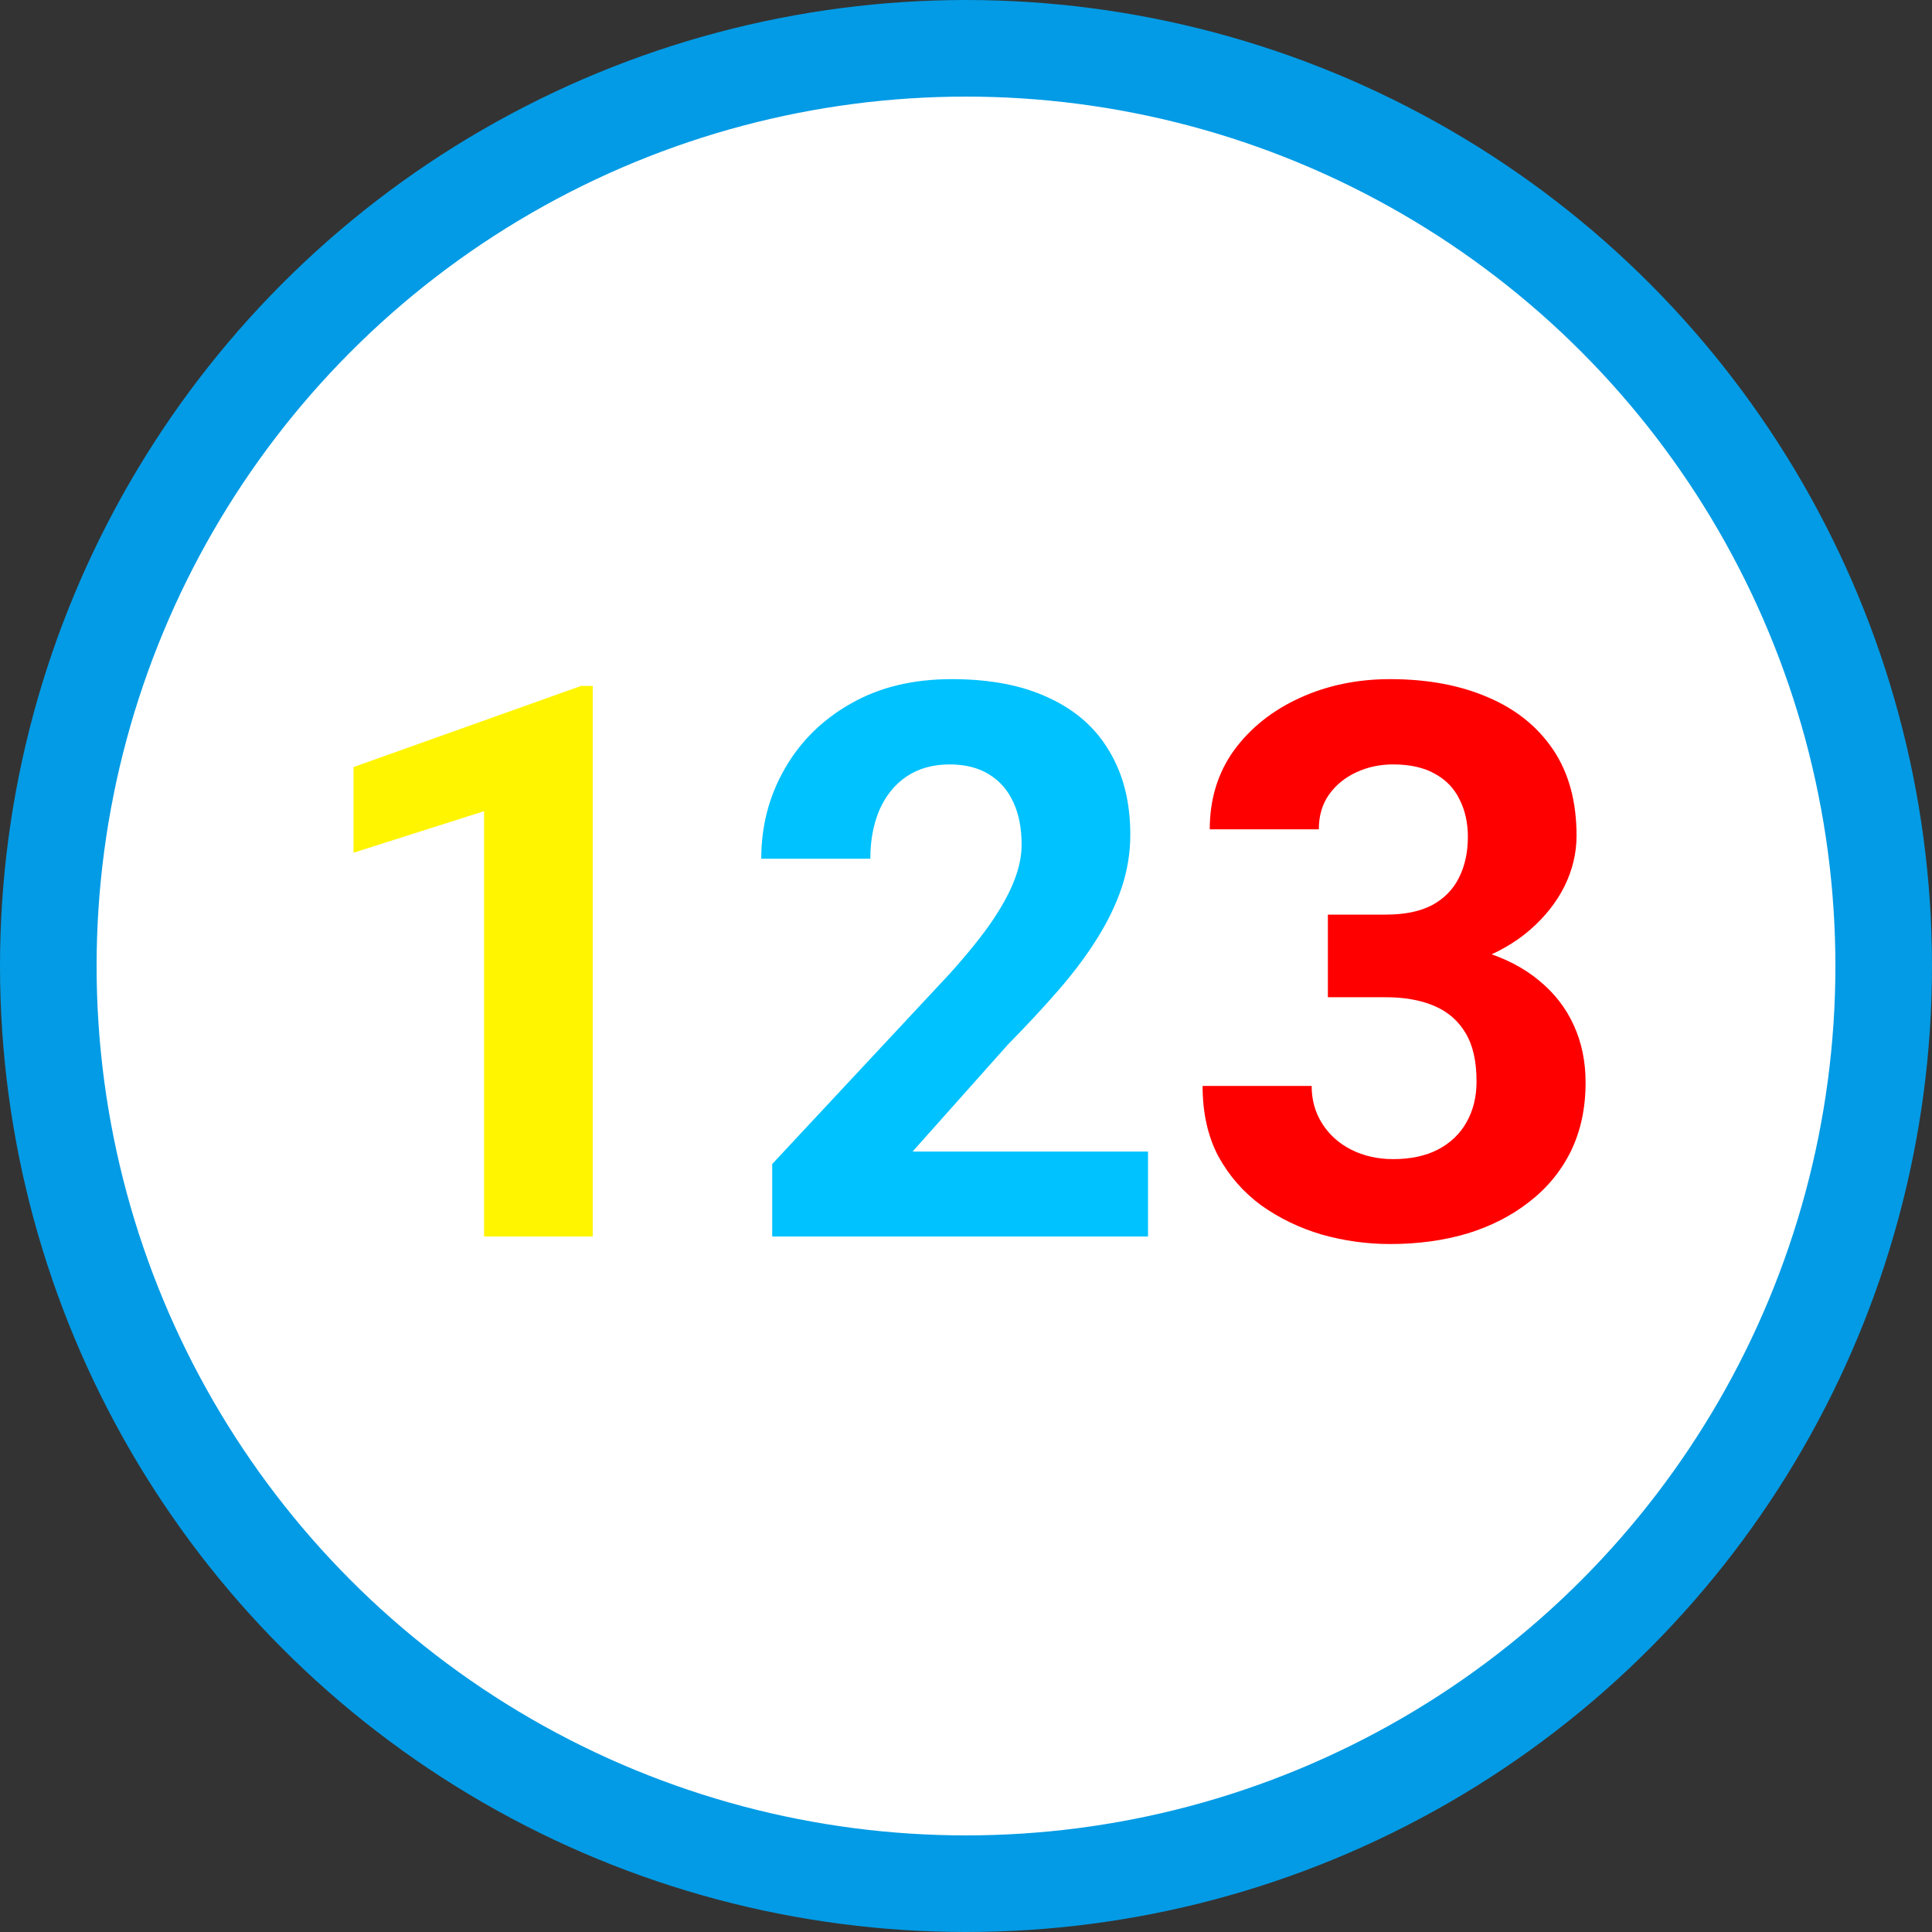 <svg width="100" height="100" viewBox="0 0 100 100" fill="none" xmlns="http://www.w3.org/2000/svg">
<rect x="0" y="0" width="100" height="100" fill="#333333" stroke="none"/>
<circle cx="50" cy="50" r="47.5" fill="white" stroke="#039BE5" stroke-width="5"/>
<path d="M68.731 47.34H71.738C72.702 47.34 73.496 47.177 74.121 46.852C74.746 46.513 75.208 46.044 75.508 45.445C75.82 44.833 75.977 44.124 75.977 43.316C75.977 42.587 75.833 41.943 75.547 41.383C75.273 40.81 74.85 40.367 74.277 40.055C73.704 39.729 72.982 39.566 72.109 39.566C71.419 39.566 70.781 39.703 70.195 39.977C69.609 40.25 69.141 40.634 68.789 41.129C68.438 41.624 68.262 42.223 68.262 42.926H62.617C62.617 41.363 63.034 40.003 63.867 38.844C64.713 37.685 65.846 36.78 67.266 36.129C68.685 35.478 70.247 35.152 71.953 35.152C73.88 35.152 75.566 35.465 77.012 36.09C78.457 36.702 79.583 37.607 80.391 38.805C81.198 40.003 81.602 41.487 81.602 43.258C81.602 44.156 81.393 45.029 80.977 45.875C80.56 46.708 79.961 47.464 79.18 48.141C78.412 48.805 77.474 49.339 76.367 49.742C75.26 50.133 74.017 50.328 72.637 50.328H68.731V47.34ZM68.731 51.617V48.707H72.637C74.186 48.707 75.547 48.883 76.719 49.234C77.891 49.586 78.874 50.094 79.668 50.758C80.462 51.409 81.061 52.184 81.465 53.082C81.868 53.967 82.07 54.95 82.07 56.031C82.07 57.359 81.816 58.544 81.309 59.586C80.801 60.615 80.085 61.487 79.16 62.203C78.249 62.919 77.181 63.466 75.957 63.844C74.733 64.208 73.398 64.391 71.953 64.391C70.755 64.391 69.577 64.228 68.418 63.902C67.272 63.564 66.231 63.062 65.293 62.398C64.368 61.721 63.626 60.875 63.066 59.859C62.52 58.831 62.246 57.613 62.246 56.207H67.891C67.891 56.936 68.073 57.587 68.438 58.16C68.802 58.733 69.303 59.182 69.941 59.508C70.592 59.833 71.315 59.996 72.109 59.996C73.008 59.996 73.776 59.833 74.414 59.508C75.065 59.169 75.56 58.7 75.898 58.102C76.25 57.49 76.426 56.78 76.426 55.973C76.426 54.931 76.237 54.098 75.859 53.473C75.482 52.835 74.941 52.366 74.238 52.066C73.535 51.767 72.702 51.617 71.738 51.617H68.731Z" fill="#FF0000"/>
<path d="M59.422 59.605V64H39.969V60.25L49.168 50.387C50.092 49.358 50.822 48.453 51.355 47.672C51.889 46.878 52.273 46.168 52.508 45.543C52.755 44.905 52.879 44.3 52.879 43.727C52.879 42.867 52.736 42.132 52.449 41.52C52.163 40.895 51.74 40.413 51.18 40.074C50.633 39.736 49.956 39.566 49.148 39.566C48.289 39.566 47.547 39.775 46.922 40.191C46.31 40.608 45.841 41.188 45.516 41.93C45.203 42.672 45.047 43.512 45.047 44.449H39.402C39.402 42.757 39.806 41.207 40.613 39.801C41.421 38.382 42.56 37.255 44.031 36.422C45.503 35.575 47.247 35.152 49.266 35.152C51.258 35.152 52.938 35.478 54.305 36.129C55.685 36.767 56.727 37.691 57.43 38.902C58.146 40.1 58.504 41.533 58.504 43.199C58.504 44.137 58.354 45.055 58.055 45.953C57.755 46.839 57.325 47.724 56.766 48.609C56.219 49.482 55.555 50.367 54.773 51.266C53.992 52.164 53.126 53.095 52.176 54.059L47.234 59.605H59.422Z" fill="#00C2FF"/>
<path d="M30.68 35.504V64H25.055V41.988L18.297 44.137V39.703L30.074 35.504H30.68Z" fill="#FFF500"/>
</svg>
